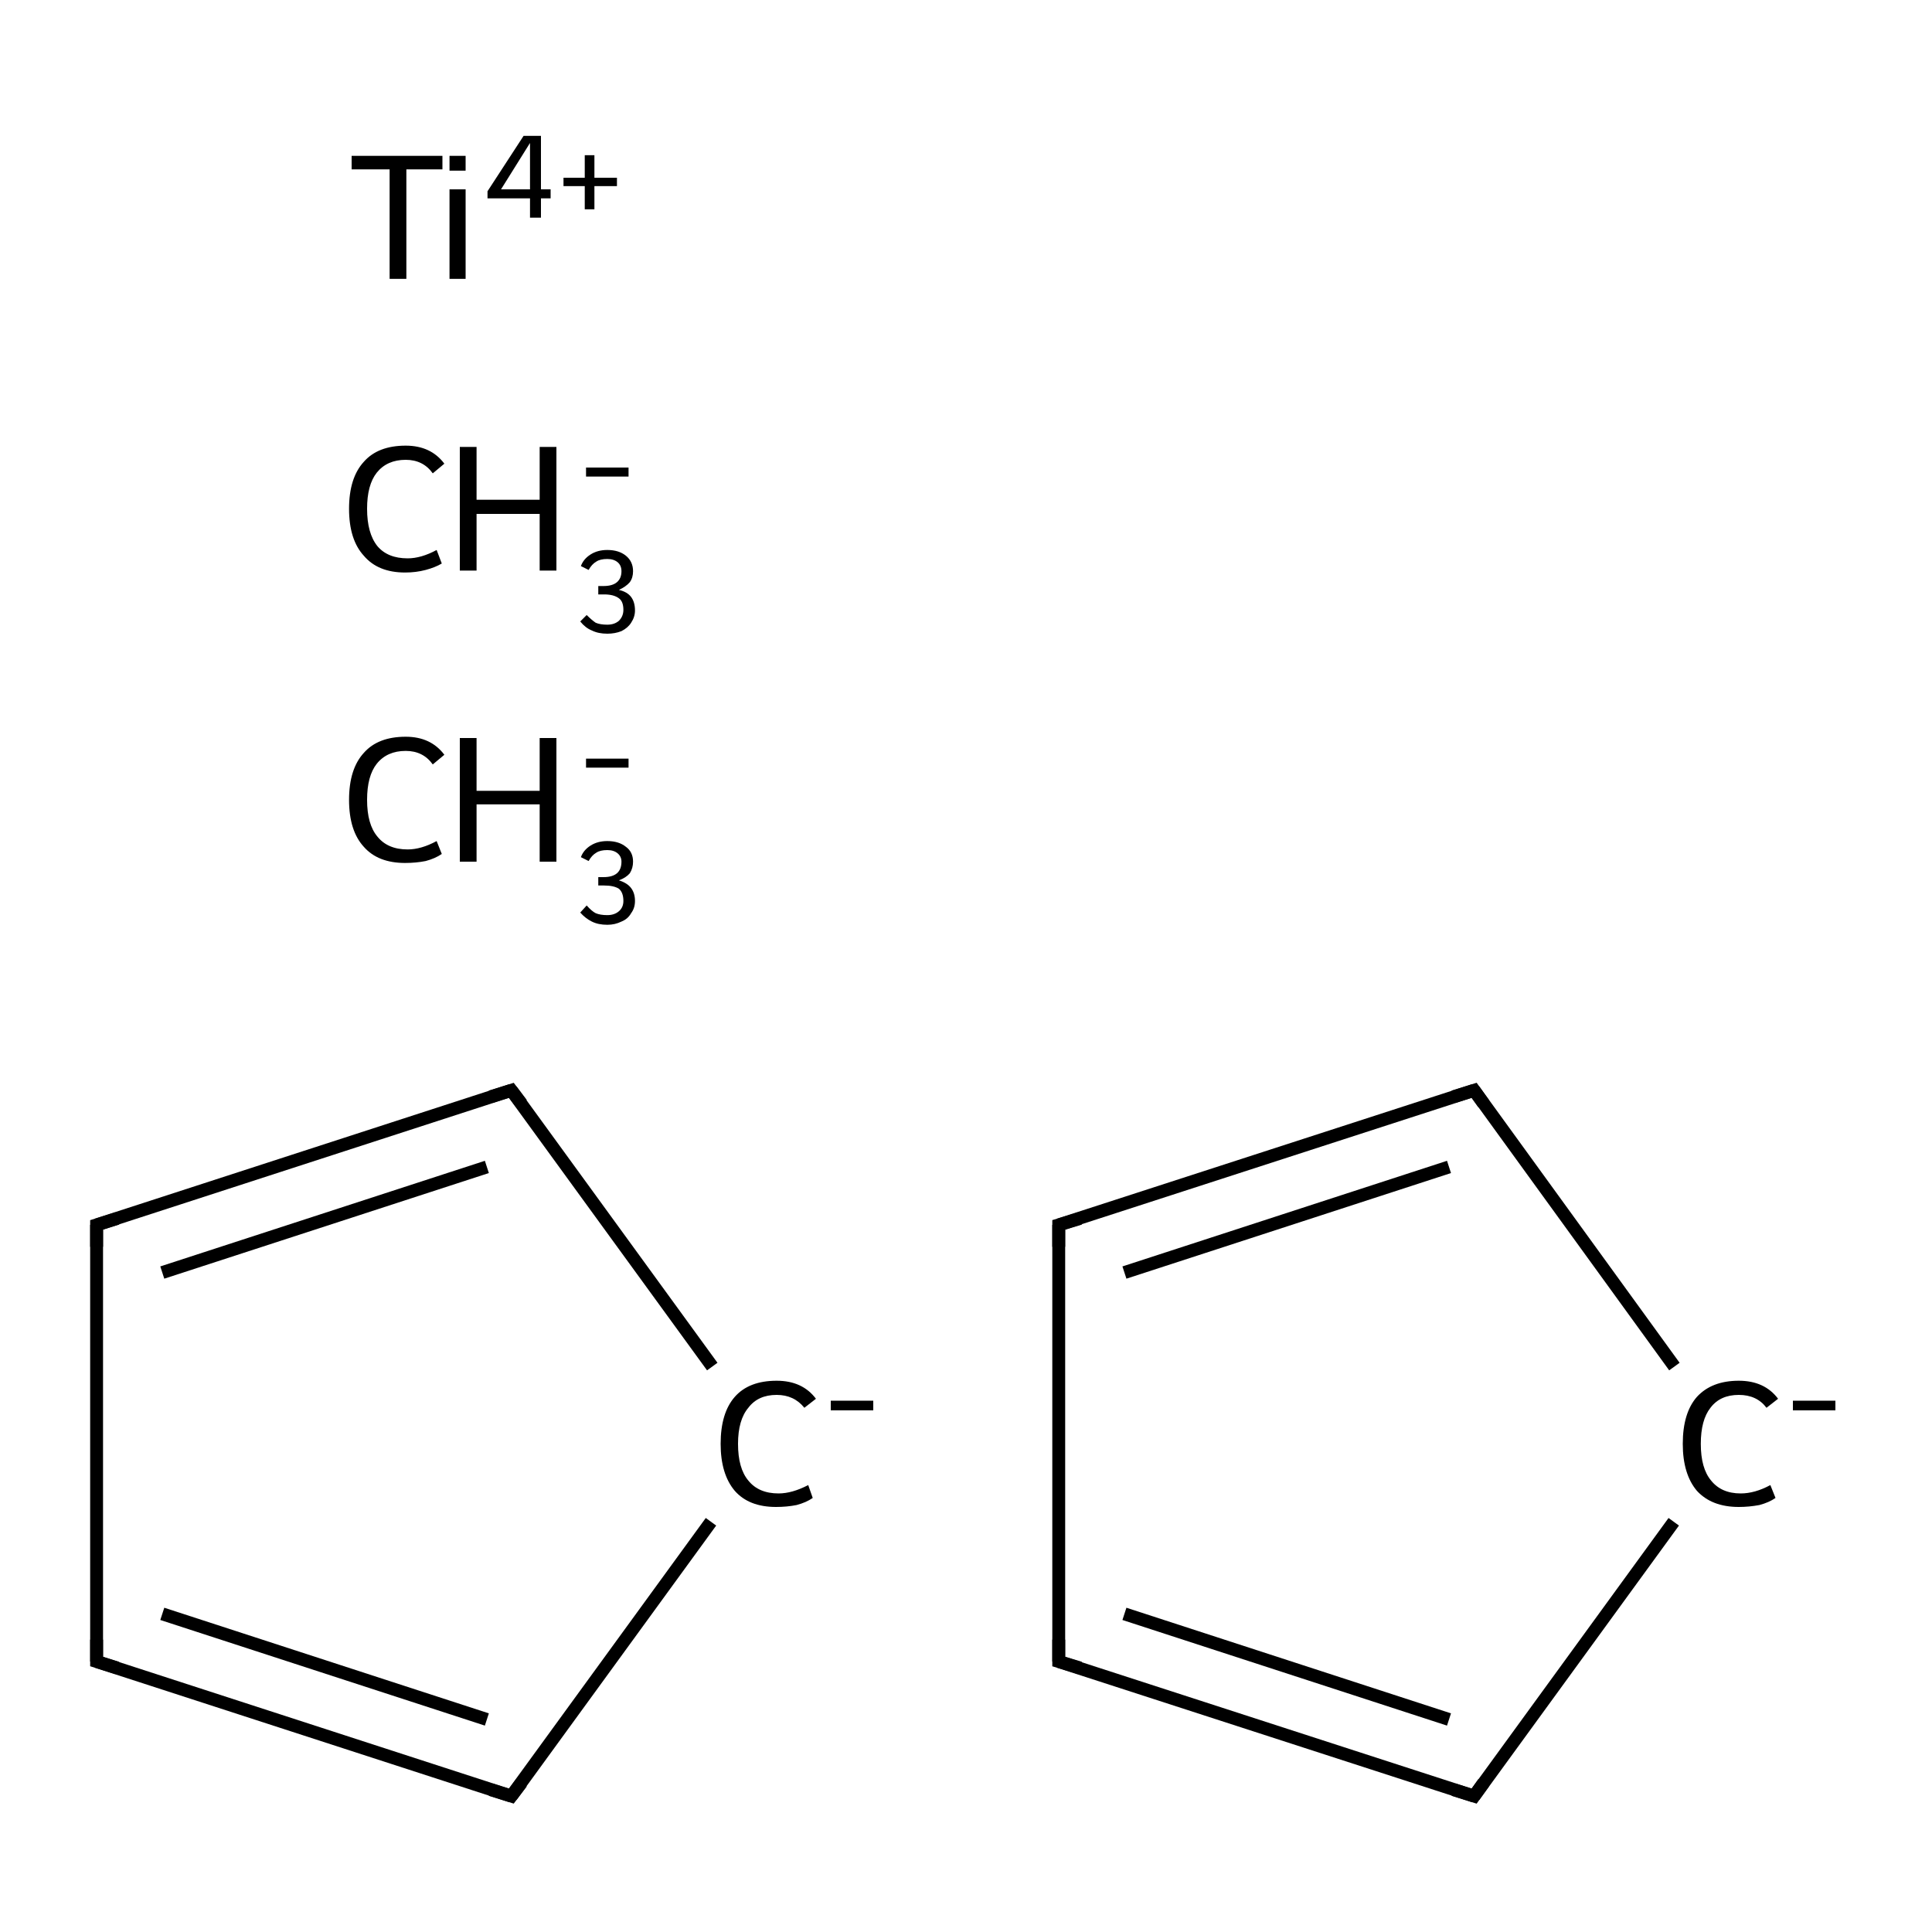 <?xml version='1.0' encoding='iso-8859-1'?>
<svg version='1.1' baseProfile='full'
              xmlns='http://www.w3.org/2000/svg'
                      xmlns:rdkit='http://www.rdkit.org/xml'
                      xmlns:xlink='http://www.w3.org/1999/xlink'
                  xml:space='preserve'
width='300px' height='300px' viewBox='0 0 300 300'>
<!-- END OF HEADER -->
<rect style='opacity:1.0;fill:#FFFFFF;stroke:none' width='300.0' height='300.0' x='0.0' y='0.0'> </rect>
<path class='bond-0 atom-2 atom-3' d='M 110.6,212.2 L 79.4,169.3' style='fill:none;fill-rule:evenodd;stroke:#000000;stroke-width:2.0px;stroke-linecap:butt;stroke-linejoin:miter;stroke-opacity:1' />
<path class='bond-1 atom-3 atom-4' d='M 79.4,169.3 L 15.0,190.2' style='fill:none;fill-rule:evenodd;stroke:#000000;stroke-width:2.0px;stroke-linecap:butt;stroke-linejoin:miter;stroke-opacity:1' />
<path class='bond-1 atom-3 atom-4' d='M 75.6,181.2 L 25.2,197.6' style='fill:none;fill-rule:evenodd;stroke:#000000;stroke-width:2.0px;stroke-linecap:butt;stroke-linejoin:miter;stroke-opacity:1' />
<path class='bond-2 atom-4 atom-5' d='M 15.0,190.2 L 15.0,258.0' style='fill:none;fill-rule:evenodd;stroke:#000000;stroke-width:2.0px;stroke-linecap:butt;stroke-linejoin:miter;stroke-opacity:1' />
<path class='bond-3 atom-5 atom-6' d='M 15.0,258.0 L 79.4,278.9' style='fill:none;fill-rule:evenodd;stroke:#000000;stroke-width:2.0px;stroke-linecap:butt;stroke-linejoin:miter;stroke-opacity:1' />
<path class='bond-3 atom-5 atom-6' d='M 25.2,250.6 L 75.6,267.0' style='fill:none;fill-rule:evenodd;stroke:#000000;stroke-width:2.0px;stroke-linecap:butt;stroke-linejoin:miter;stroke-opacity:1' />
<path class='bond-4 atom-7 atom-8' d='M 260.0,212.2 L 228.9,169.3' style='fill:none;fill-rule:evenodd;stroke:#000000;stroke-width:2.0px;stroke-linecap:butt;stroke-linejoin:miter;stroke-opacity:1' />
<path class='bond-5 atom-8 atom-9' d='M 228.9,169.3 L 164.4,190.2' style='fill:none;fill-rule:evenodd;stroke:#000000;stroke-width:2.0px;stroke-linecap:butt;stroke-linejoin:miter;stroke-opacity:1' />
<path class='bond-5 atom-8 atom-9' d='M 225.0,181.2 L 174.6,197.6' style='fill:none;fill-rule:evenodd;stroke:#000000;stroke-width:2.0px;stroke-linecap:butt;stroke-linejoin:miter;stroke-opacity:1' />
<path class='bond-6 atom-9 atom-10' d='M 164.4,190.2 L 164.4,258.0' style='fill:none;fill-rule:evenodd;stroke:#000000;stroke-width:2.0px;stroke-linecap:butt;stroke-linejoin:miter;stroke-opacity:1' />
<path class='bond-7 atom-10 atom-11' d='M 164.4,258.0 L 228.9,278.9' style='fill:none;fill-rule:evenodd;stroke:#000000;stroke-width:2.0px;stroke-linecap:butt;stroke-linejoin:miter;stroke-opacity:1' />
<path class='bond-7 atom-10 atom-11' d='M 174.6,250.6 L 225.0,267.0' style='fill:none;fill-rule:evenodd;stroke:#000000;stroke-width:2.0px;stroke-linecap:butt;stroke-linejoin:miter;stroke-opacity:1' />
<path class='bond-8 atom-6 atom-2' d='M 79.4,278.9 L 110.4,236.3' style='fill:none;fill-rule:evenodd;stroke:#000000;stroke-width:2.0px;stroke-linecap:butt;stroke-linejoin:miter;stroke-opacity:1' />
<path class='bond-9 atom-11 atom-7' d='M 228.9,278.9 L 259.9,236.3' style='fill:none;fill-rule:evenodd;stroke:#000000;stroke-width:2.0px;stroke-linecap:butt;stroke-linejoin:miter;stroke-opacity:1' />
<path d='M 81.0,171.4 L 79.4,169.3 L 76.2,170.3' style='fill:none;stroke:#000000;stroke-width:2.0px;stroke-linecap:butt;stroke-linejoin:miter;stroke-miterlimit:10;stroke-opacity:1;' />
<path d='M 18.2,189.2 L 15.0,190.2 L 15.0,193.6' style='fill:none;stroke:#000000;stroke-width:2.0px;stroke-linecap:butt;stroke-linejoin:miter;stroke-miterlimit:10;stroke-opacity:1;' />
<path d='M 15.0,254.6 L 15.0,258.0 L 18.2,259.0' style='fill:none;stroke:#000000;stroke-width:2.0px;stroke-linecap:butt;stroke-linejoin:miter;stroke-miterlimit:10;stroke-opacity:1;' />
<path d='M 76.2,277.9 L 79.4,278.9 L 81.0,276.8' style='fill:none;stroke:#000000;stroke-width:2.0px;stroke-linecap:butt;stroke-linejoin:miter;stroke-miterlimit:10;stroke-opacity:1;' />
<path d='M 230.4,171.4 L 228.9,169.3 L 225.7,170.3' style='fill:none;stroke:#000000;stroke-width:2.0px;stroke-linecap:butt;stroke-linejoin:miter;stroke-miterlimit:10;stroke-opacity:1;' />
<path d='M 167.7,189.2 L 164.4,190.2 L 164.4,193.6' style='fill:none;stroke:#000000;stroke-width:2.0px;stroke-linecap:butt;stroke-linejoin:miter;stroke-miterlimit:10;stroke-opacity:1;' />
<path d='M 164.4,254.6 L 164.4,258.0 L 167.7,259.0' style='fill:none;stroke:#000000;stroke-width:2.0px;stroke-linecap:butt;stroke-linejoin:miter;stroke-miterlimit:10;stroke-opacity:1;' />
<path d='M 225.7,277.9 L 228.9,278.9 L 230.4,276.8' style='fill:none;stroke:#000000;stroke-width:2.0px;stroke-linecap:butt;stroke-linejoin:miter;stroke-miterlimit:10;stroke-opacity:1;' />
<path class='atom-0' d='M 54.2 124.2
Q 54.2 119.4, 56.5 116.9
Q 58.7 114.4, 63.0 114.4
Q 66.9 114.4, 69.0 117.2
L 67.2 118.7
Q 65.7 116.6, 63.0 116.6
Q 60.1 116.6, 58.5 118.6
Q 57.0 120.5, 57.0 124.2
Q 57.0 128.0, 58.6 129.9
Q 60.2 131.9, 63.3 131.9
Q 65.4 131.9, 67.8 130.6
L 68.6 132.6
Q 67.6 133.3, 66.1 133.7
Q 64.6 134.0, 62.9 134.0
Q 58.7 134.0, 56.5 131.5
Q 54.2 129.0, 54.2 124.2
' fill='#000000'/>
<path class='atom-0' d='M 71.4 114.6
L 74.0 114.6
L 74.0 122.8
L 83.8 122.8
L 83.8 114.6
L 86.4 114.6
L 86.4 133.8
L 83.8 133.8
L 83.8 124.9
L 74.0 124.9
L 74.0 133.8
L 71.4 133.8
L 71.4 114.6
' fill='#000000'/>
<path class='atom-0' d='M 96.1 136.7
Q 97.4 137.1, 98.0 137.9
Q 98.6 138.7, 98.6 139.9
Q 98.6 141.0, 98.0 141.8
Q 97.5 142.7, 96.5 143.1
Q 95.5 143.6, 94.3 143.6
Q 92.9 143.6, 91.9 143.1
Q 90.9 142.6, 90.1 141.7
L 91.1 140.6
Q 91.9 141.5, 92.5 141.8
Q 93.2 142.1, 94.3 142.1
Q 95.4 142.1, 96.1 141.5
Q 96.8 140.9, 96.8 139.9
Q 96.8 138.6, 96.1 138.0
Q 95.3 137.5, 93.8 137.5
L 92.9 137.5
L 92.9 136.2
L 93.7 136.2
Q 95.1 136.2, 95.8 135.6
Q 96.5 135.0, 96.5 133.8
Q 96.5 133.0, 95.9 132.5
Q 95.3 132.0, 94.3 132.0
Q 93.2 132.0, 92.6 132.4
Q 91.9 132.8, 91.4 133.7
L 90.2 133.1
Q 90.6 132.0, 91.7 131.3
Q 92.8 130.6, 94.3 130.6
Q 96.1 130.6, 97.2 131.5
Q 98.3 132.3, 98.3 133.8
Q 98.3 134.8, 97.8 135.6
Q 97.2 136.3, 96.1 136.7
' fill='#000000'/>
<path class='atom-0' d='M 91.0 117.8
L 97.6 117.8
L 97.6 119.2
L 91.0 119.2
L 91.0 117.8
' fill='#000000'/>
<path class='atom-1' d='M 54.2 79.0
Q 54.2 74.2, 56.5 71.7
Q 58.7 69.2, 63.0 69.2
Q 66.9 69.2, 69.0 72.0
L 67.2 73.5
Q 65.7 71.4, 63.0 71.4
Q 60.1 71.4, 58.5 73.4
Q 57.0 75.3, 57.0 79.0
Q 57.0 82.8, 58.6 84.8
Q 60.2 86.7, 63.3 86.7
Q 65.4 86.7, 67.8 85.4
L 68.6 87.5
Q 67.6 88.1, 66.1 88.5
Q 64.6 88.9, 62.9 88.9
Q 58.7 88.9, 56.5 86.3
Q 54.2 83.8, 54.2 79.0
' fill='#000000'/>
<path class='atom-1' d='M 71.4 69.4
L 74.0 69.4
L 74.0 77.6
L 83.8 77.6
L 83.8 69.4
L 86.4 69.4
L 86.4 88.6
L 83.8 88.6
L 83.8 79.8
L 74.0 79.8
L 74.0 88.6
L 71.4 88.6
L 71.4 69.4
' fill='#000000'/>
<path class='atom-1' d='M 96.1 91.6
Q 97.4 91.9, 98.0 92.7
Q 98.6 93.5, 98.6 94.8
Q 98.6 95.8, 98.0 96.7
Q 97.5 97.5, 96.5 98.0
Q 95.5 98.4, 94.3 98.4
Q 92.9 98.4, 91.9 97.9
Q 90.9 97.5, 90.1 96.5
L 91.1 95.5
Q 91.9 96.3, 92.5 96.7
Q 93.2 97.0, 94.3 97.0
Q 95.4 97.0, 96.1 96.4
Q 96.8 95.7, 96.8 94.7
Q 96.8 93.4, 96.1 92.9
Q 95.3 92.3, 93.8 92.3
L 92.9 92.3
L 92.9 91.0
L 93.7 91.0
Q 95.1 91.0, 95.8 90.4
Q 96.5 89.8, 96.5 88.7
Q 96.5 87.8, 95.9 87.3
Q 95.3 86.8, 94.3 86.8
Q 93.2 86.8, 92.6 87.2
Q 91.9 87.6, 91.4 88.5
L 90.2 87.9
Q 90.6 86.8, 91.7 86.1
Q 92.8 85.4, 94.3 85.4
Q 96.1 85.4, 97.2 86.3
Q 98.3 87.2, 98.3 88.7
Q 98.3 89.7, 97.8 90.4
Q 97.2 91.1, 96.1 91.6
' fill='#000000'/>
<path class='atom-1' d='M 91.0 72.6
L 97.6 72.6
L 97.6 74.0
L 91.0 74.0
L 91.0 72.6
' fill='#000000'/>
<path class='atom-2' d='M 111.9 224.2
Q 111.9 219.4, 114.1 216.9
Q 116.3 214.4, 120.6 214.4
Q 124.6 214.4, 126.7 217.2
L 124.9 218.6
Q 123.3 216.6, 120.6 216.6
Q 117.7 216.6, 116.2 218.6
Q 114.6 220.5, 114.6 224.2
Q 114.6 228.0, 116.2 229.9
Q 117.8 231.9, 120.9 231.9
Q 123.0 231.9, 125.5 230.6
L 126.2 232.6
Q 125.2 233.3, 123.7 233.7
Q 122.2 234.0, 120.5 234.0
Q 116.3 234.0, 114.1 231.5
Q 111.9 228.9, 111.9 224.2
' fill='#000000'/>
<path class='atom-2' d='M 129.0 217.5
L 135.6 217.5
L 135.6 219.0
L 129.0 219.0
L 129.0 217.5
' fill='#000000'/>
<path class='atom-7' d='M 261.3 224.2
Q 261.3 219.4, 263.5 216.9
Q 265.8 214.4, 270.0 214.4
Q 274.0 214.4, 276.1 217.2
L 274.3 218.6
Q 272.8 216.6, 270.0 216.6
Q 267.1 216.6, 265.6 218.6
Q 264.1 220.5, 264.1 224.2
Q 264.1 228.0, 265.7 229.9
Q 267.3 231.9, 270.3 231.9
Q 272.5 231.9, 274.9 230.6
L 275.7 232.6
Q 274.7 233.3, 273.2 233.7
Q 271.6 234.0, 270.0 234.0
Q 265.8 234.0, 263.5 231.5
Q 261.3 228.9, 261.3 224.2
' fill='#000000'/>
<path class='atom-7' d='M 278.4 217.5
L 285.0 217.5
L 285.0 219.0
L 278.4 219.0
L 278.4 217.5
' fill='#000000'/>
<path class='atom-12' d='M 60.5 26.3
L 54.6 26.3
L 54.6 24.2
L 68.7 24.2
L 68.7 26.3
L 63.1 26.3
L 63.1 43.3
L 60.5 43.3
L 60.5 26.3
' fill='#000000'/>
<path class='atom-12' d='M 69.8 24.2
L 72.3 24.2
L 72.3 26.5
L 69.8 26.5
L 69.8 24.2
M 69.8 29.4
L 72.3 29.4
L 72.3 43.3
L 69.8 43.3
L 69.8 29.4
' fill='#000000'/>
<path class='atom-12' d='M 84.0 29.4
L 85.5 29.4
L 85.5 30.8
L 84.0 30.8
L 84.0 33.8
L 82.3 33.8
L 82.3 30.8
L 75.7 30.8
L 75.7 29.7
L 81.3 21.1
L 84.0 21.1
L 84.0 29.4
M 77.8 29.4
L 82.3 29.4
L 82.3 22.2
L 77.8 29.4
' fill='#000000'/>
<path class='atom-12' d='M 87.5 27.6
L 90.8 27.6
L 90.8 24.1
L 92.3 24.1
L 92.3 27.6
L 95.8 27.6
L 95.8 28.9
L 92.3 28.9
L 92.3 32.5
L 90.8 32.5
L 90.8 28.9
L 87.5 28.9
L 87.5 27.6
' fill='#000000'/>
</svg>
